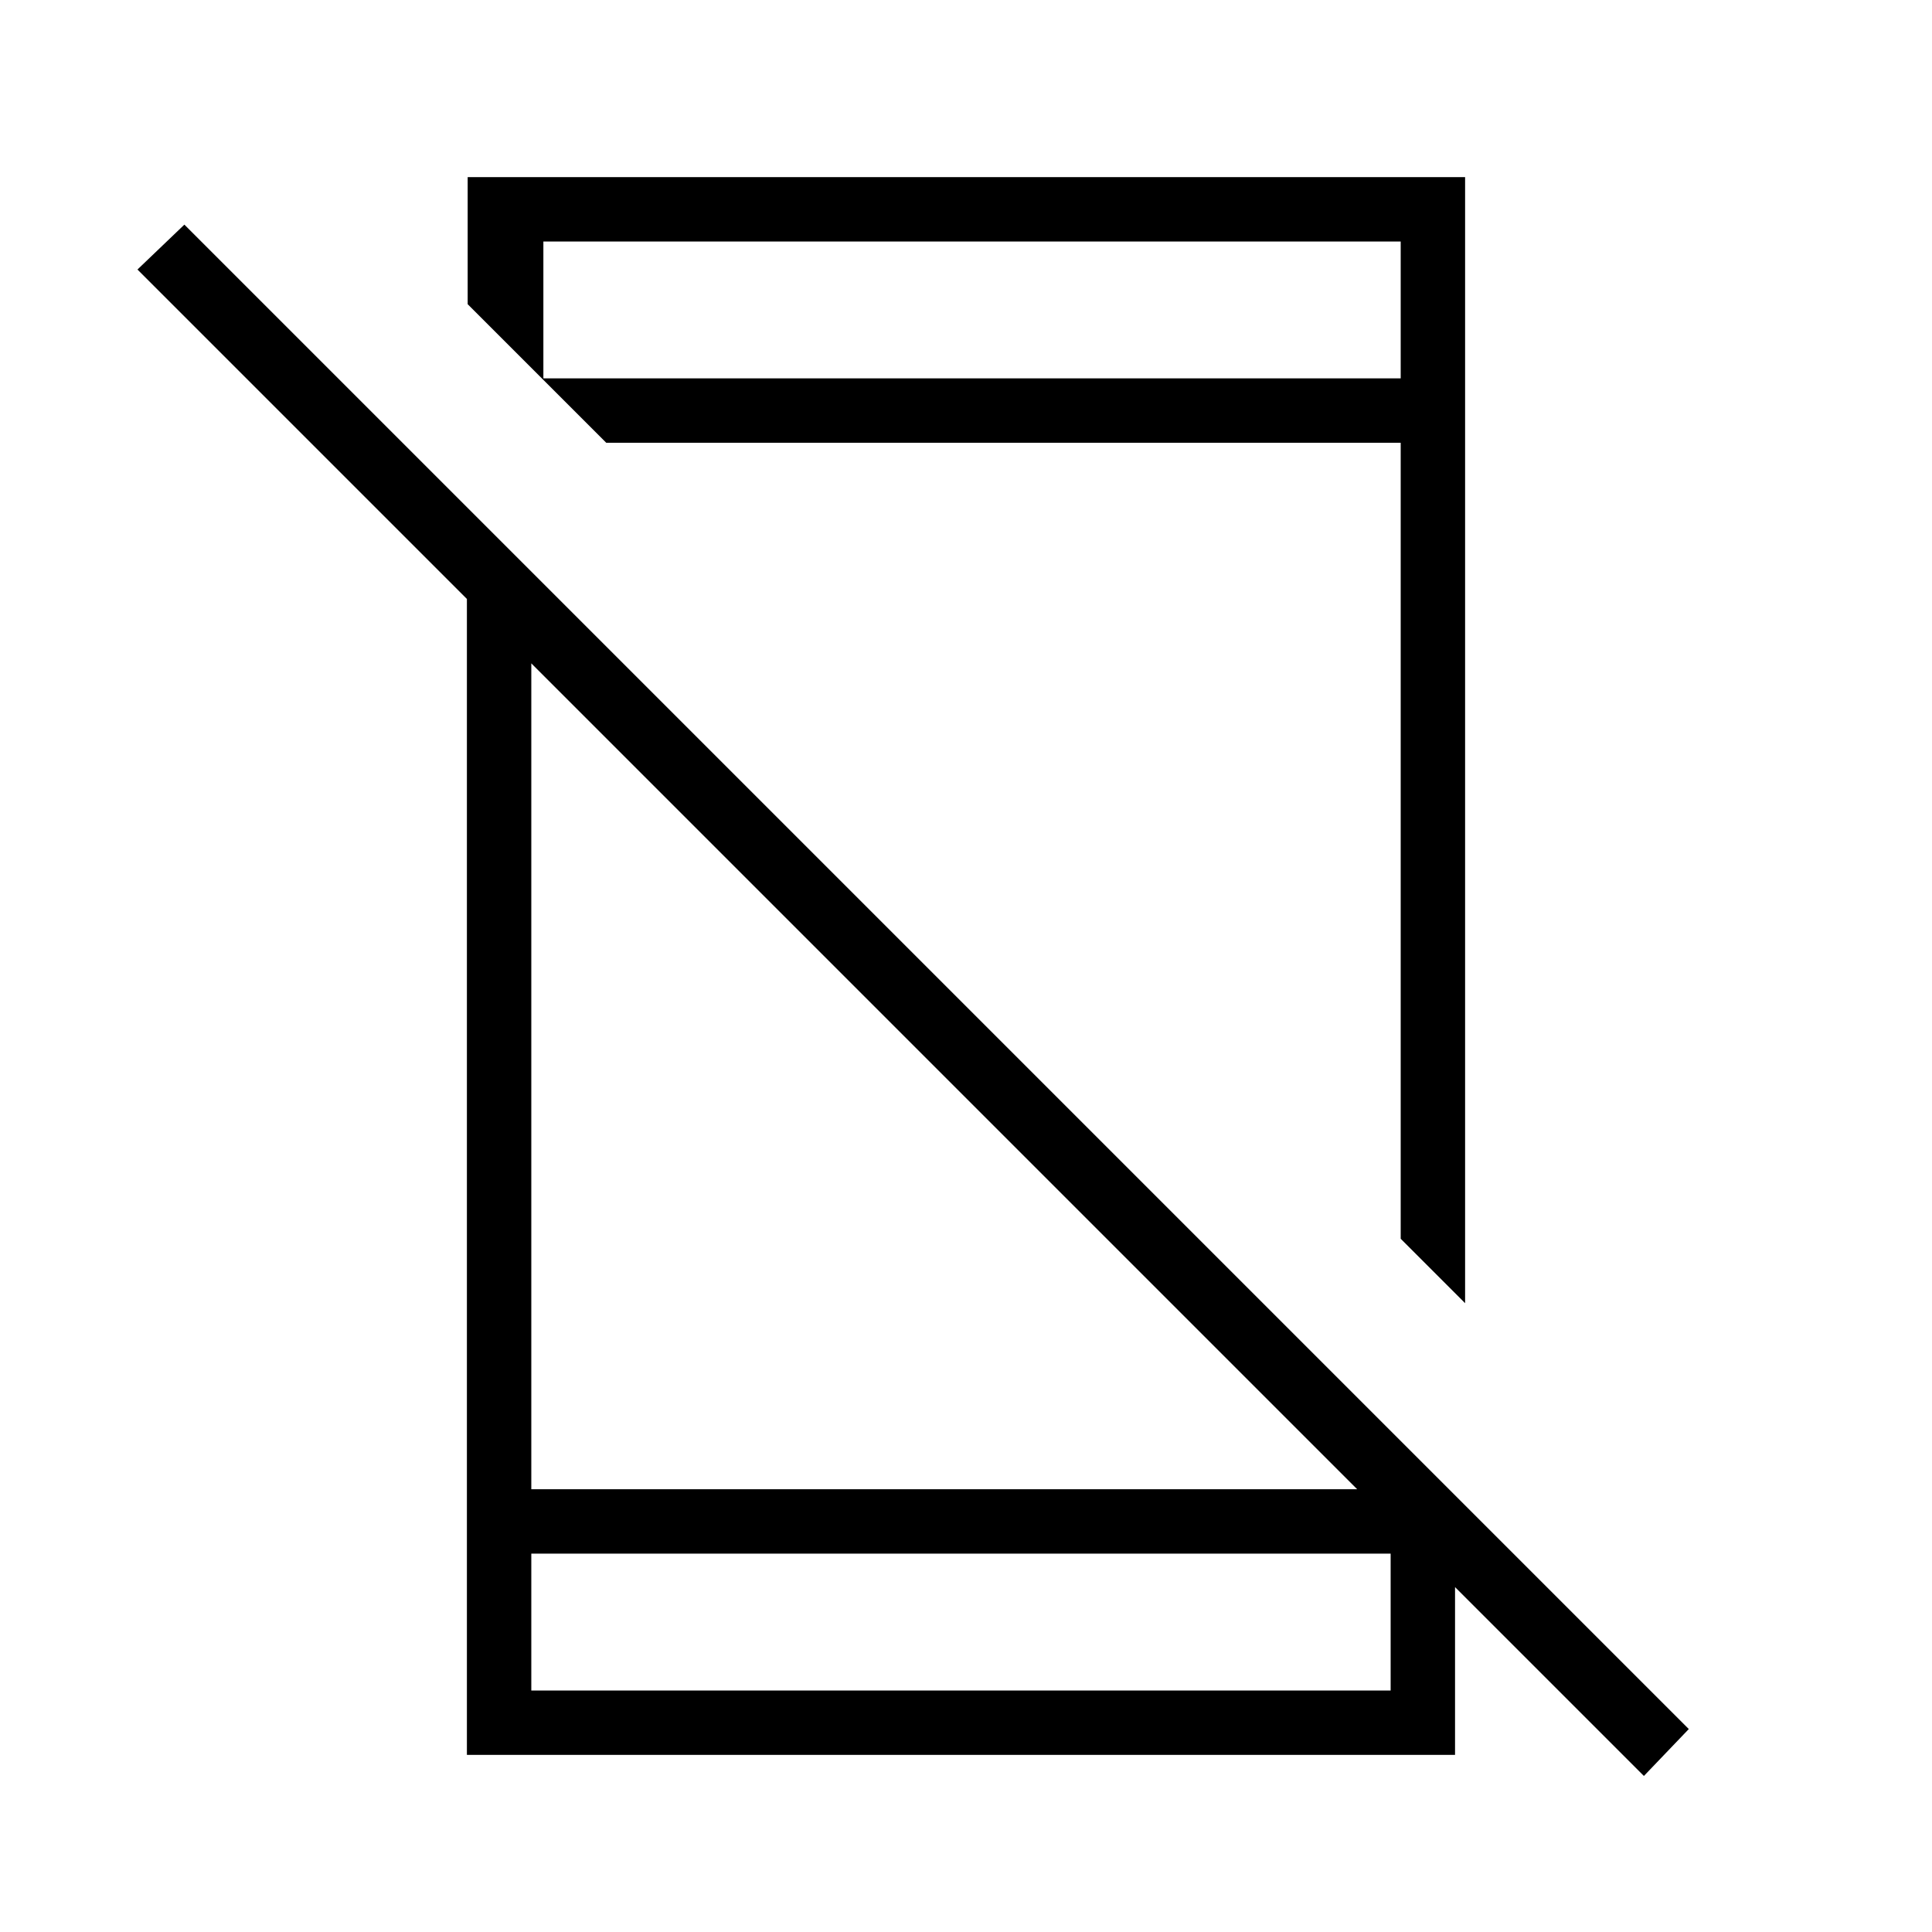 <svg xmlns="http://www.w3.org/2000/svg" height="20" viewBox="0 -960 960 960" width="20"><path d="M816.846-77.538 68.308-826.077l23.307-22.308 747.539 747.539-22.308 23.308ZM232-680.462l32 32.001V-220h425.077L723-186.077V-88H232v-592.462ZM264-188v68h427v-68H264Zm464-684v559.539l-32-32.001V-740H301.231l-68.847-68.846V-872H728ZM270-772h426v-68H270v68Zm-6 584v68-68Zm6-584v-68 68Z"/></svg>